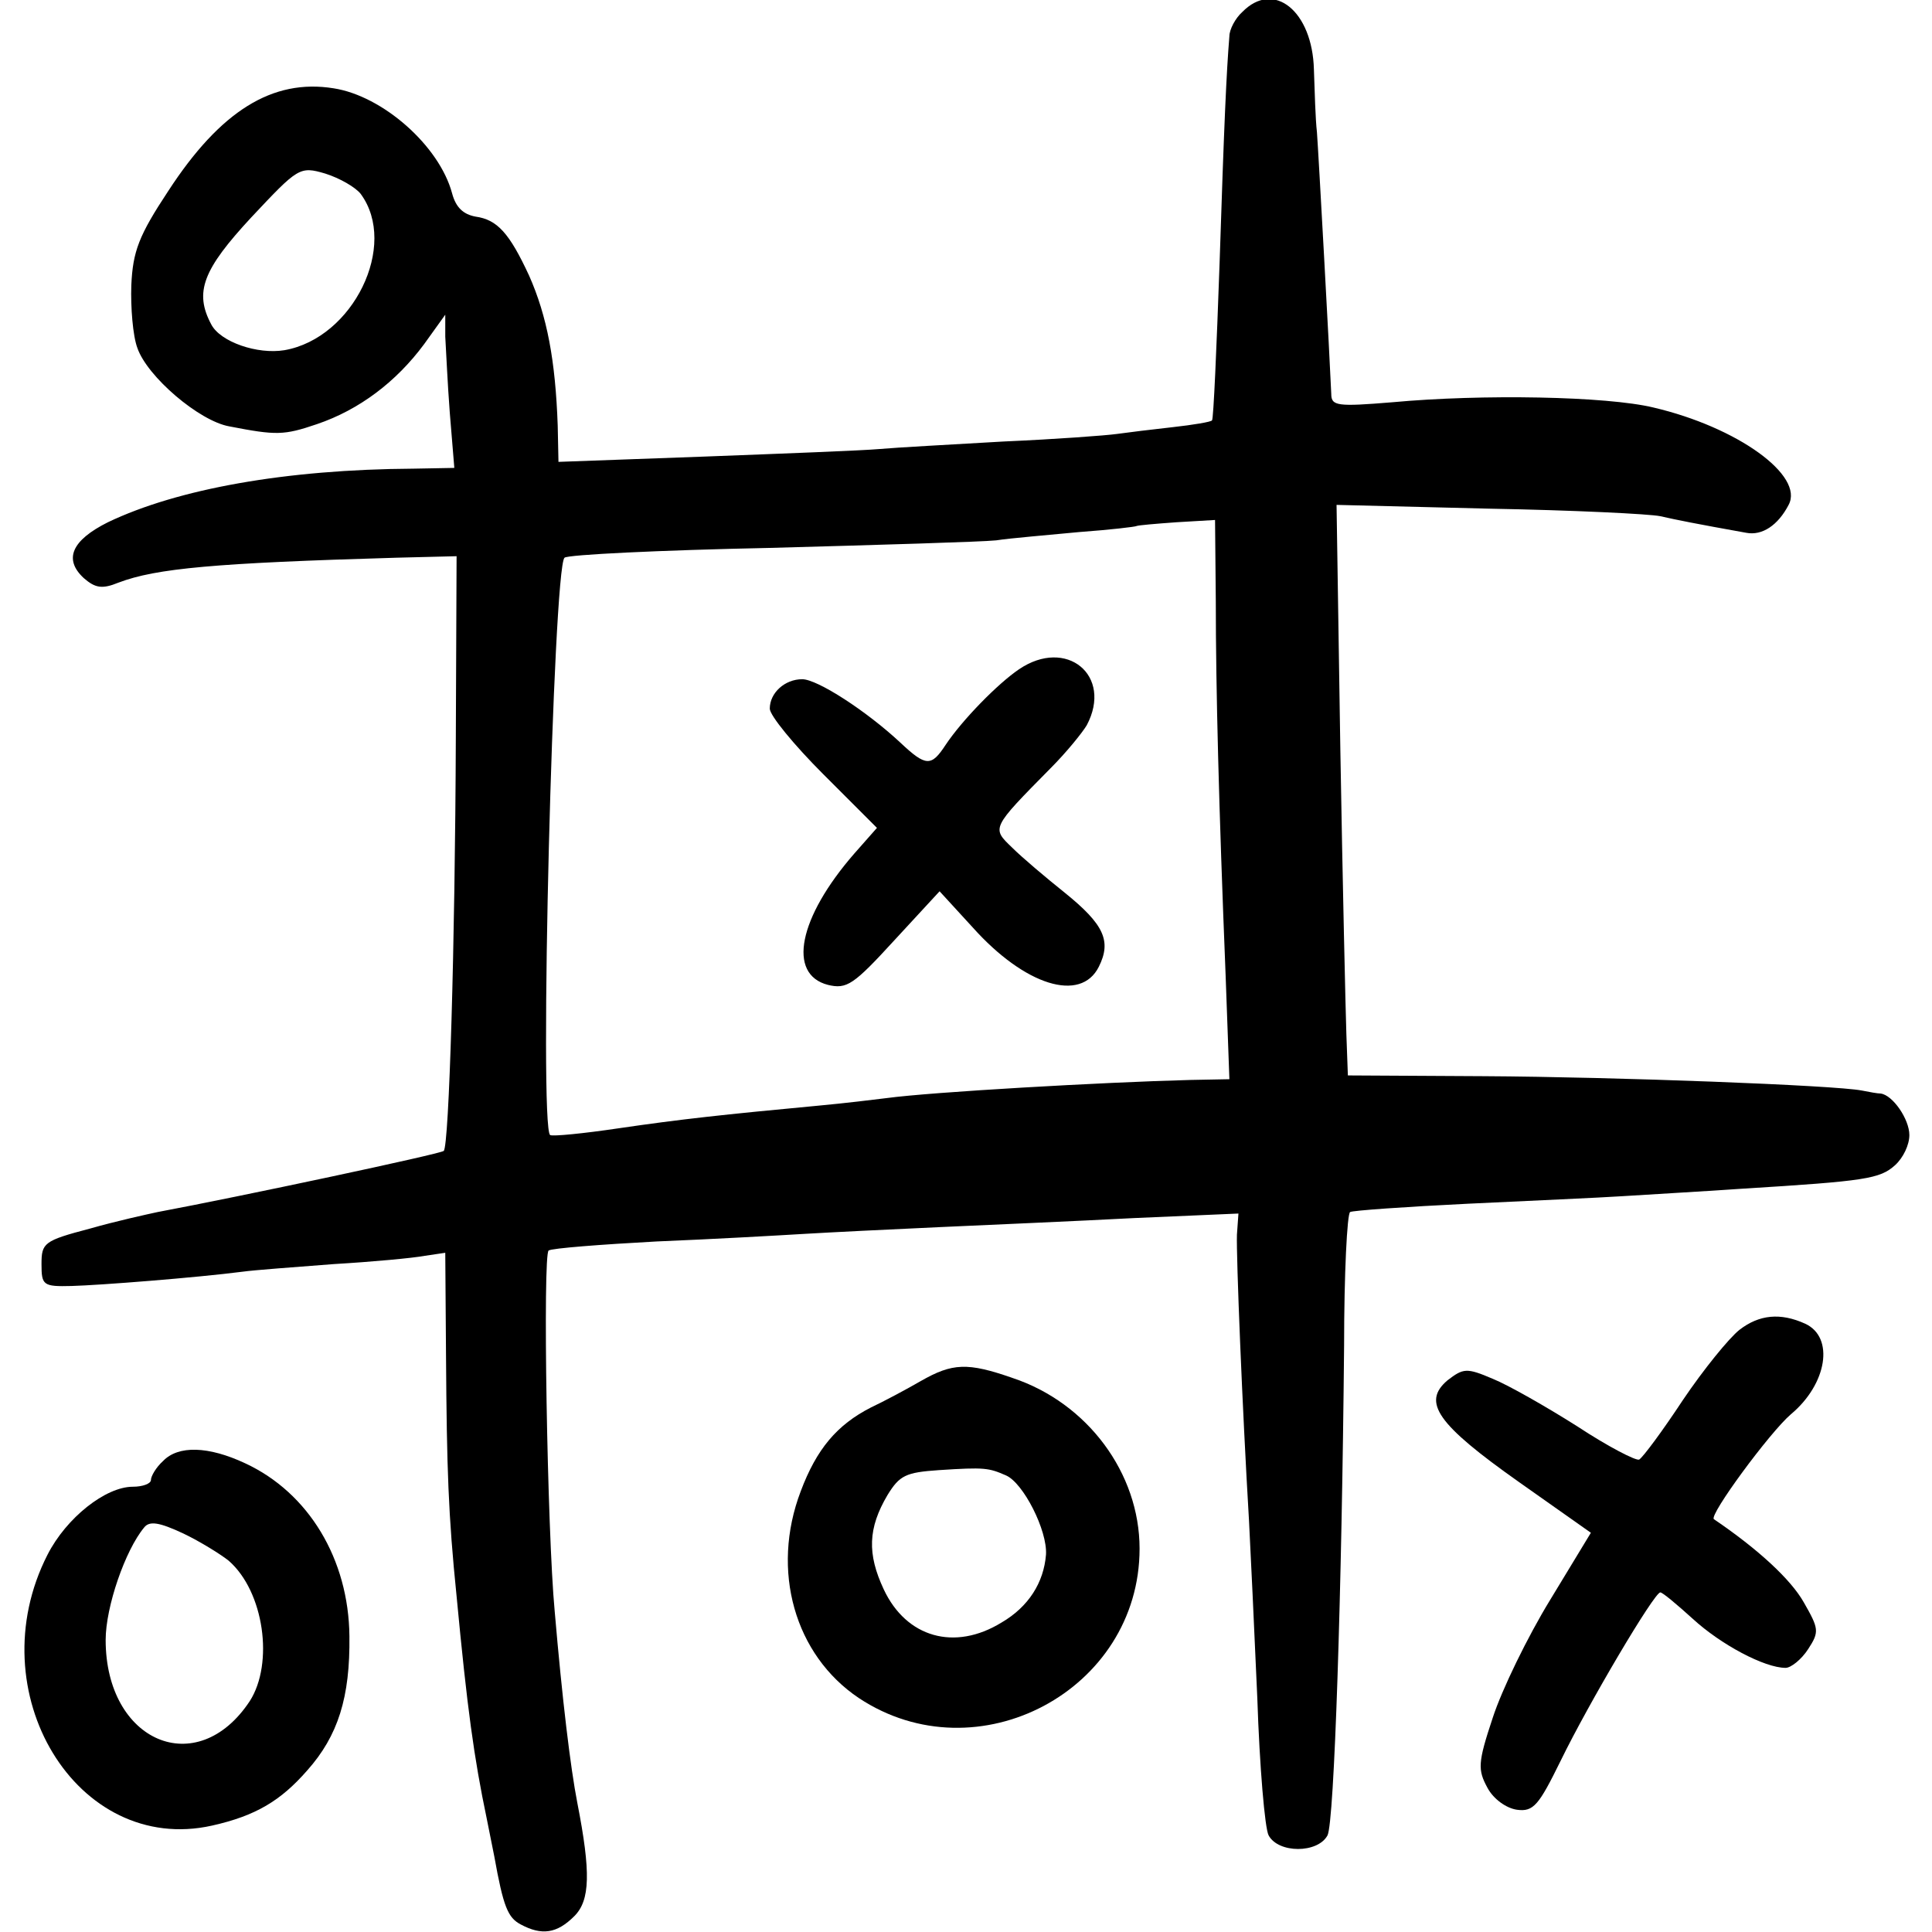 <?xml version="1.0" standalone="no"?>
<!DOCTYPE svg PUBLIC "-//W3C//DTD SVG 20010904//EN"
 "http://www.w3.org/TR/2001/REC-SVG-20010904/DTD/svg10.dtd">
<svg version="1.0" xmlns="http://www.w3.org/2000/svg"
 width="256pt" height="256pt" viewBox="0 0 256 256"
 preserveAspectRatio="xMidYMid meet">
<g transform="translate(0,256) scale(0.1,-0.1)"
fill="#000000" stroke="none">
<path d="M1646 2544 c-9 -8 -17 -23 -17 -32 -4 -49 -7 -116 -13 -301 -4 -113
-8 -206 -10 -208 -1 -2 -25 -6 -52 -9 -27 -3 -60 -7 -74 -9 -14 -2 -81 -7
-150 -10 -69 -4 -143 -8 -165 -10 -22 -2 -127 -6 -232 -10 l-193 -7 -1 48 c-3
86 -14 145 -38 199 -26 56 -42 74 -71 78 -16 3 -26 12 -31 31 -17 63 -92 129
-157 139 -81 13 -150 -30 -219 -136 -39 -59 -47 -80 -49 -125 -1 -29 2 -67 8
-83 13 -38 82 -97 122 -104 62 -12 72 -12 116 3 56 19 105 56 142 106 l28 39
0 -29 c1 -16 3 -62 6 -101 l6 -73 -54 -1 c-170 -1 -313 -27 -405 -71 -48 -24
-59 -49 -32 -74 15 -13 24 -15 46 -6 50 19 128 26 368 33 l80 2 -1 -239 c-1
-278 -9 -542 -16 -549 -4 -4 -272 -61 -379 -81 -14 -3 -55 -12 -90 -22 -61
-16 -64 -19 -64 -47 0 -28 2 -30 40 -29 37 1 165 11 227 19 14 2 68 6 120 10
51 3 105 8 121 11 l27 4 1 -137 c1 -150 3 -210 14 -318 14 -148 23 -214 40
-295 3 -14 7 -36 10 -50 12 -67 18 -81 35 -90 28 -15 48 -12 71 11 21 21 22
58 4 150 -9 46 -20 137 -30 254 -10 106 -16 474 -8 478 4 3 69 8 143 12 74 3
162 8 195 10 33 2 114 6 180 9 66 3 182 8 258 12 l138 6 -2 -28 c-1 -28 7
-228 16 -379 2 -38 7 -144 11 -235 3 -91 10 -173 15 -182 13 -24 65 -24 78 0
9 17 19 324 22 649 0 95 4 175 8 177 3 2 74 7 156 11 83 4 175 8 205 10 30 2
102 6 160 10 162 10 181 13 201 31 11 10 19 27 19 40 0 21 -22 53 -38 55 -4 0
-15 2 -25 4 -36 7 -325 18 -501 19 l-180 1 -2 55 c-1 30 -5 200 -8 378 l-5
323 202 -5 c111 -2 213 -7 227 -10 22 -5 47 -10 114 -22 21 -4 42 10 56 37 21
39 -68 103 -179 129 -62 15 -227 18 -346 7 -73 -6 -81 -5 -81 11 -2 48 -17
321 -19 347 -2 17 -3 54 -4 83 -2 77 -53 119 -95 76z m-1168 -241 c50 -68 -10
-191 -101 -207 -36 -6 -85 11 -97 34 -23 43 -11 73 53 142 62 66 64 68 98 58
19 -6 40 -18 47 -27z m1133 -540 c0 -115 4 -272 13 -495 l5 -138 -52 -1 c-116
-3 -343 -16 -402 -24 -16 -2 -57 -7 -90 -10 -128 -12 -183 -18 -265 -30 -47
-7 -88 -11 -91 -9 -15 9 4 751 19 765 4 4 126 10 272 13 146 4 281 8 300 10
19 3 69 7 110 11 41 3 75 7 76 8 2 1 25 3 53 5 l51 3 1 -108z"/>
<path d="M1350 1673 c-28 -19 -75 -67 -97 -100 -19 -29 -26 -29 -60 3 -45 42
-110 84 -130 84 -23 0 -43 -18 -43 -39 0 -9 32 -48 71 -87 l71 -71 -30 -34
c-74 -85 -89 -160 -35 -174 25 -6 34 0 88 59 l60 65 44 -48 c69 -77 143 -100
167 -52 17 34 7 56 -45 98 -25 20 -57 47 -70 60 -27 26 -28 25 51 105 21 21
42 47 48 57 35 66 -27 117 -90 74z"/>
<path d="M2305 798 c-14 -11 -48 -53 -75 -93 -27 -41 -53 -76 -58 -79 -4 -2
-41 17 -82 44 -41 26 -92 55 -112 63 -35 15 -39 14 -60 -2 -34 -29 -14 -58 95
-135 l95 -67 -54 -89 c-30 -49 -64 -119 -76 -156 -20 -60 -20 -69 -7 -93 8
-15 25 -27 39 -29 22 -3 29 6 58 65 37 76 124 223 132 223 3 0 22 -16 43 -35
37 -34 95 -65 123 -65 7 0 21 11 30 25 15 23 14 27 -6 62 -17 30 -60 70 -119
110 -7 5 74 115 102 139 48 40 58 102 19 120 -33 15 -61 12 -87 -8z"/>
<path d="M1220 730 c-19 -11 -49 -27 -66 -35 -45 -23 -72 -55 -93 -111 -40
-105 -8 -217 77 -274 157 -104 372 10 372 198 0 100 -69 193 -168 226 -60 21
-80 20 -122 -4z m113 -125 c23 -10 55 -73 53 -105 -3 -37 -23 -69 -59 -90 -62
-38 -126 -20 -156 44 -22 47 -21 81 5 125 16 26 24 30 68 33 61 4 66 3 89 -7z"/>
<path d="M216 624 c-9 -8 -16 -20 -16 -25 0 -5 -11 -9 -24 -9 -36 0 -88 -41
-113 -90 -93 -182 39 -399 218 -359 58 13 91 33 126 73 41 46 57 97 56 178 -1
102 -54 190 -138 229 -49 23 -89 24 -109 3z m87 -132 c47 -41 60 -136 28 -186
-70 -106 -191 -54 -191 81 0 44 26 119 51 149 7 9 20 7 52 -8 23 -11 50 -28
60 -36z"/>
</g>
</svg>
